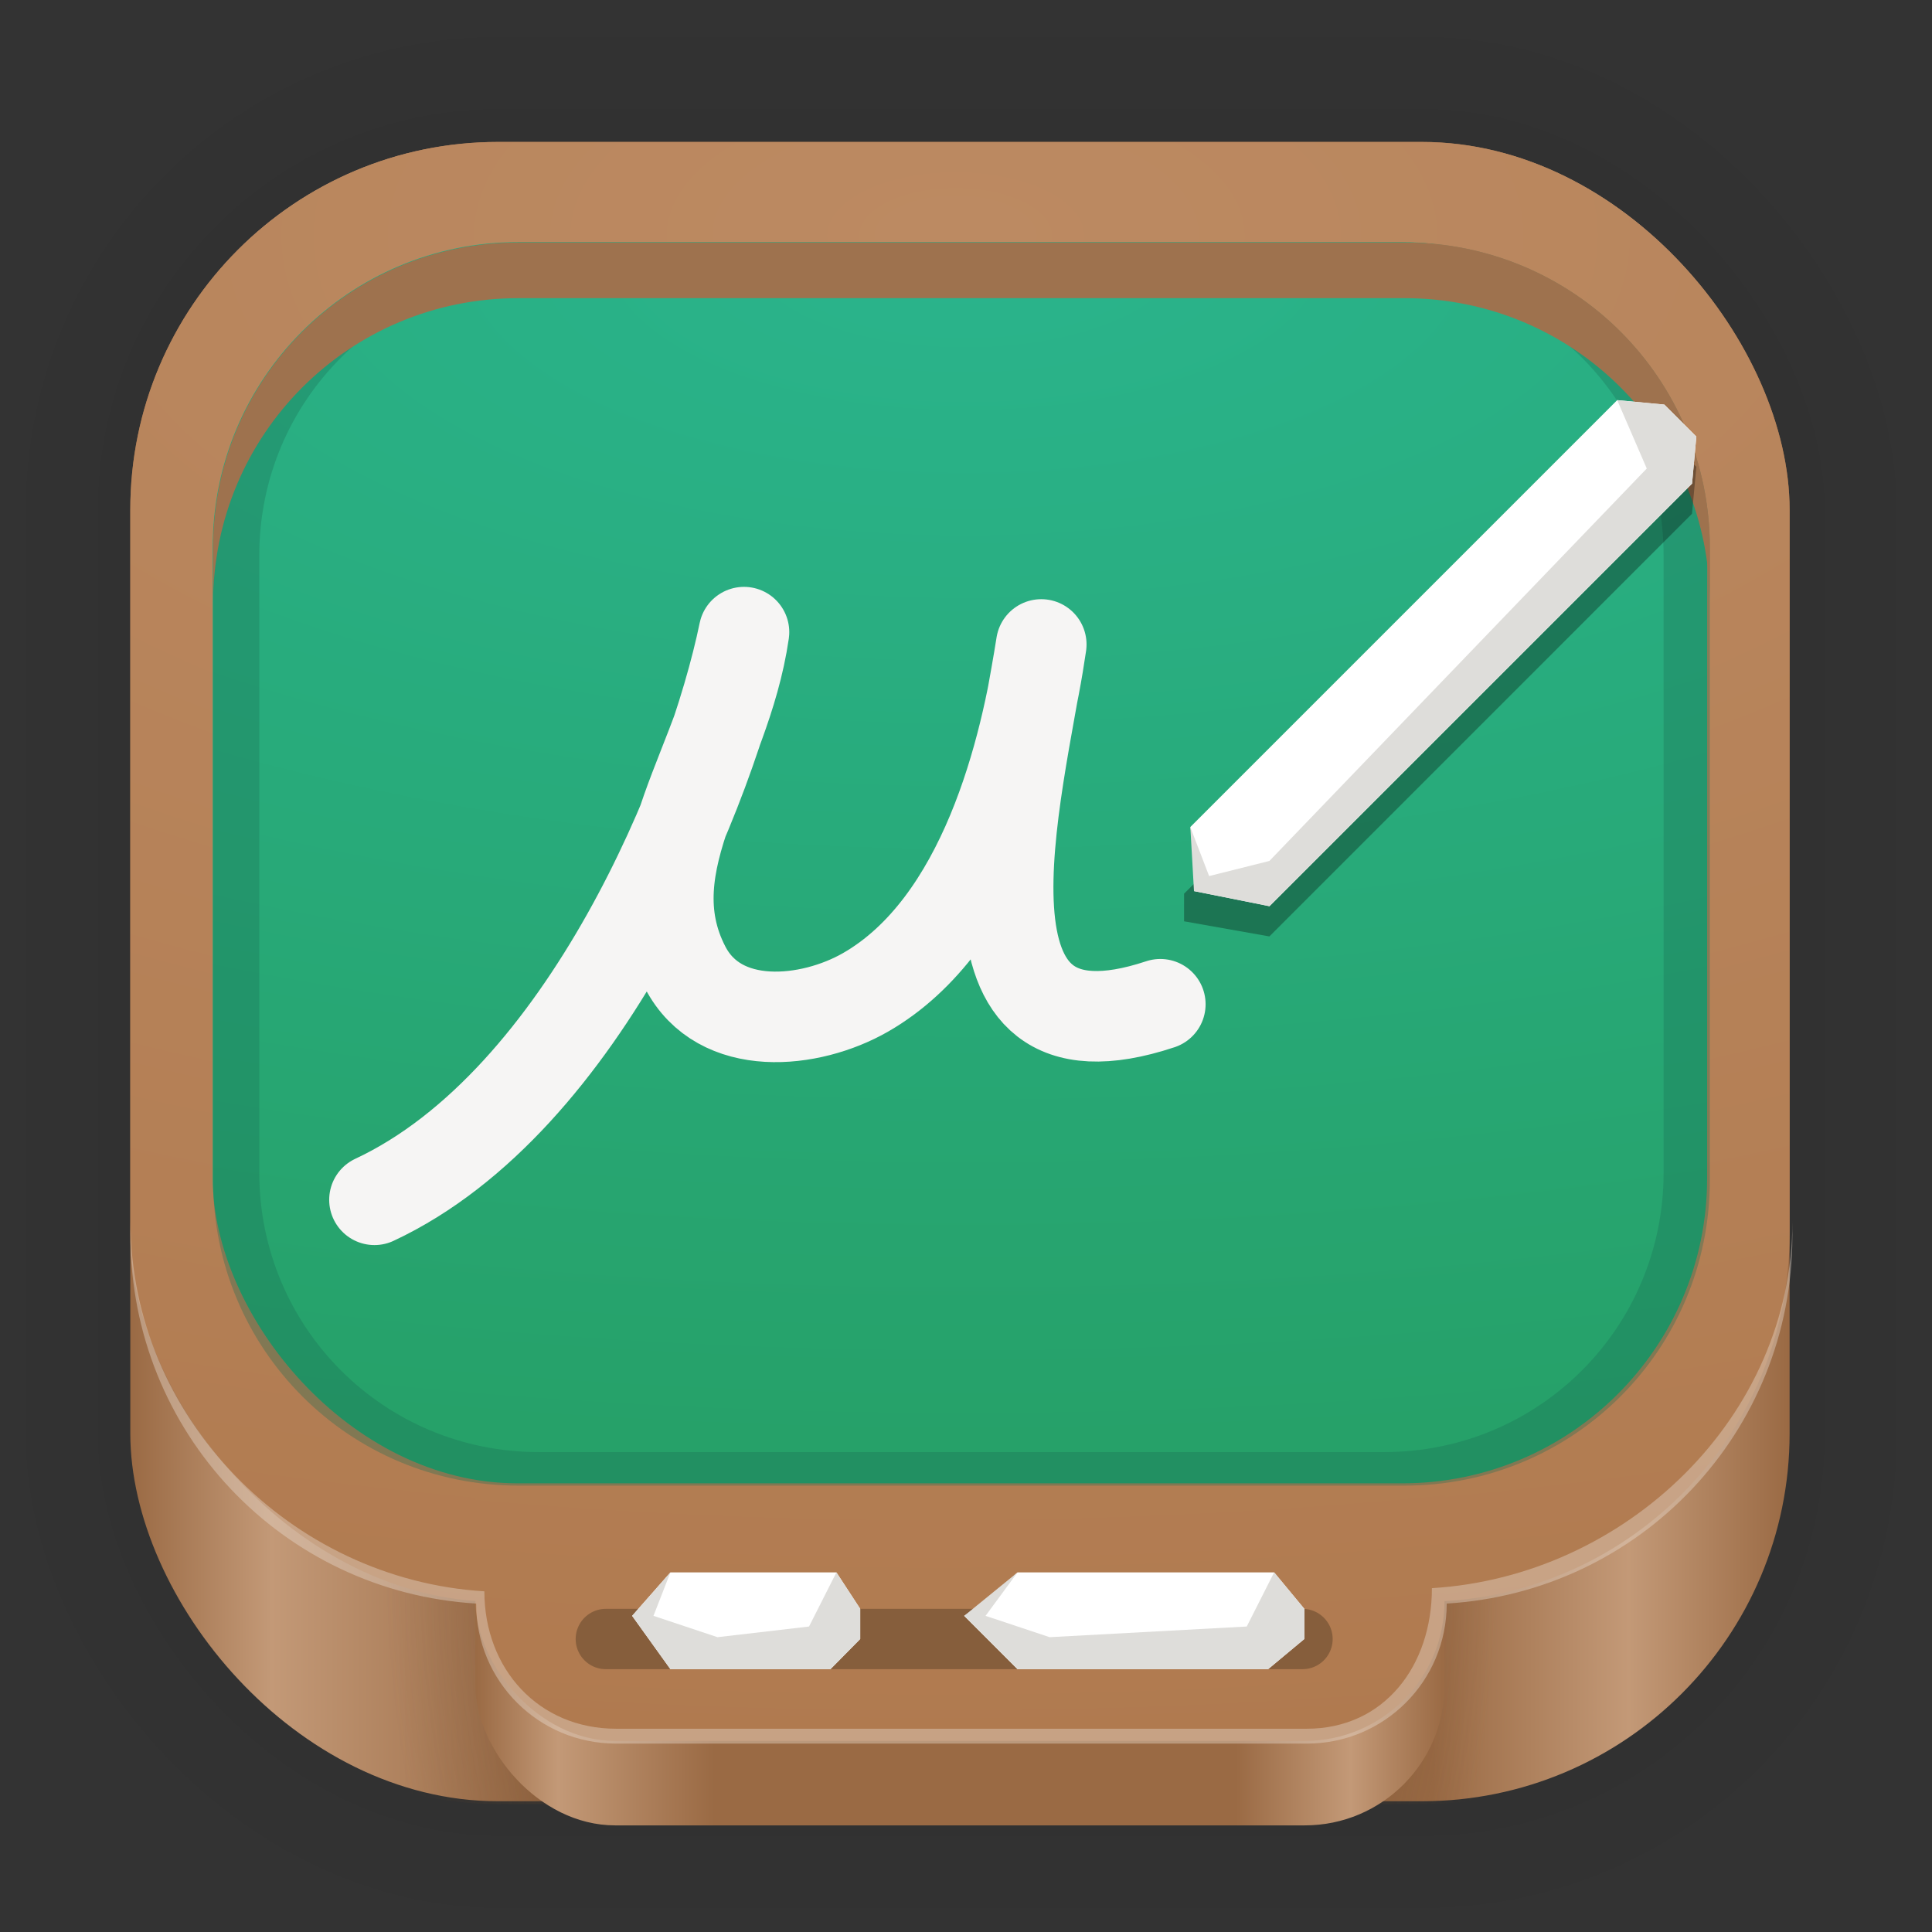 <?xml version="1.0" encoding="UTF-8" standalone="no"?>
<svg
   xmlns:dc="http://purl.org/dc/elements/1.1/"
   xmlns:cc="http://creativecommons.org/ns#"
   xmlns:rdf="http://www.w3.org/1999/02/22-rdf-syntax-ns#"
   xmlns:svg="http://www.w3.org/2000/svg"
   xmlns="http://www.w3.org/2000/svg"
   xmlns:xlink="http://www.w3.org/1999/xlink"
   xmlns:sodipodi="http://sodipodi.sourceforge.net/DTD/sodipodi-0.dtd"
   xmlns:inkscape="http://www.inkscape.org/namespaces/inkscape"
   width="128"
   height="128"
   viewBox="0 0 33.867 33.867"
   version="1.1"
   id="svg2117"
   inkscape:version="1.0.2 (e86c870879, 2021-01-15)"
   sodipodi:docname="fyi.zoey.TeX-Match.svg">
  <rect x="0" y="0" width="33.867" height="33.867" fill="#333333" stroke="none"/>
  <defs
     id="defs2111">
    <linearGradient
       inkscape:collect="always"
       id="linearGradient1129">
      <stop
         style="stop-color:#2ab48c;stop-opacity:1"
         offset="0"
         id="stop1125" />
      <stop
         style="stop-color:#26a169;stop-opacity:1"
         offset="1"
         id="stop1127" />
    </linearGradient>
    <linearGradient
       inkscape:collect="always"
       id="linearGradient1056">
      <stop
         style="stop-color:#63442c;stop-opacity:1;"
         offset="0"
         id="stop1052" />
      <stop
         style="stop-color:#63442c;stop-opacity:0;"
         offset="1"
         id="stop1054" />
    </linearGradient>
    <linearGradient
       inkscape:collect="always"
       id="linearGradient1026">
      <stop
         style="stop-color:#9a6a44;stop-opacity:1"
         offset="0"
         id="stop1022" />
      <stop
         style="stop-color:#c39977;stop-opacity:1"
         offset="0.085"
         id="stop1032" />
      <stop
         style="stop-color:#9a6a44;stop-opacity:1"
         offset="0.246"
         id="stop1034" />
      <stop
         style="stop-color:#9a6a44;stop-opacity:1"
         offset="0.785"
         id="stop1036" />
      <stop
         style="stop-color:#c39977;stop-opacity:1"
         offset="0.903"
         id="stop1038" />
      <stop
         style="stop-color:#9a6a44;stop-opacity:1"
         offset="1"
         id="stop1024" />
    </linearGradient>
    <linearGradient
       id="linearGradient1630"
       inkscape:collect="always">
      <stop
         id="stop1626"
         offset="0"
         style="stop-color:#bc8a62;stop-opacity:1" />
      <stop
         id="stop1628"
         offset="1"
         style="stop-color:#b07a4f;stop-opacity:1" />
    </linearGradient>
    <linearGradient
       id="linearGradient895">
      <stop
         id="stop3335"
         offset="0" />
      <stop
         id="stop3337"
         offset="1"
         stop-opacity="0" />
    </linearGradient>
    <linearGradient
       gradientUnits="userSpaceOnUse"
       gradientTransform="translate(78.576,24.134)"
       y2="7.805"
       y1="-2.414"
       x2="-69.273"
       x1="-81.044"
       id="linearGradient977">
      <stop
         id="stop860"
         offset="0"
         stop-color="#ffd250" />
      <stop
         id="stop862"
         offset="1"
         stop-color="#ffb42d" />
    </linearGradient>
    <linearGradient
       gradientUnits="userSpaceOnUse"
       gradientTransform="translate(78.576,24.134)"
       y2="-2.414"
       y1="12.888"
       x2="-81.044"
       x1="-84.008"
       id="linearGradient986">
      <stop
         id="stop865"
         offset="0"
         stop-color="#0faa96" />
      <stop
         id="stop867"
         offset="1"
         stop-color="#23b955" />
    </linearGradient>
    <linearGradient
       gradientUnits="userSpaceOnUse"
       gradientTransform="translate(78.576,24.134)"
       y2="7.805"
       y1="12.888"
       x2="-69.273"
       x1="-84.008"
       id="linearGradient994">
      <stop
         id="stop870"
         offset="0"
         stop-color="#3c82eb" />
      <stop
         id="stop872"
         offset="1"
         stop-color="#05aaff" />
    </linearGradient>
    <filter
       id="a"
       x="-0.061"
       y="-0.059"
       width="1.123"
       height="1.117"
       color-interpolation-filters="sRGB">
      <feGaussianBlur
         stdDeviation="1.026"
         id="feGaussianBlur12" />
    </filter>
    <linearGradient
       id="SVGID_1_"
       x1="24.838"
       x2="46.732"
       y1="33.654"
       y2="55.548"
       gradientUnits="userSpaceOnUse">
      <stop
         stop-color="#EF6B2E"
         offset=".357"
         id="stop2" />
      <stop
         stop-color="#F19F00"
         offset=".633"
         id="stop4" />
    </linearGradient>
    <linearGradient
       id="SVGID_2_"
       x1="24.859"
       x2="46.753"
       y1="30.388"
       y2="8.493"
       gradientUnits="userSpaceOnUse">
      <stop
         stop-color="#16B8C3"
         offset=".371"
         id="stop7" />
      <stop
         stop-color="#02AEF0"
         offset=".742"
         id="stop9" />
    </linearGradient>
    <radialGradient
       inkscape:collect="always"
       xlink:href="#linearGradient1630"
       id="radialGradient1124"
       cx="16.744"
       cy="4.121"
       fx="16.744"
       fy="4.121"
       r="14.544"
       gradientUnits="userSpaceOnUse"
       gradientTransform="matrix(3.71,0,0,1.836,-45.368,-3.446)" />
    <linearGradient
       id="linearGradient946"
       x1="31.833"
       x2="32.167"
       y1="51.559"
       y2="11.098"
       gradientUnits="userSpaceOnUse"
       gradientTransform="matrix(0.538,0,0,0.538,-0.166,-0.501)">
      <stop
         stop-color="#f9f9f9"
         offset="0"
         id="stop5" />
      <stop
         stop-color="#f0fee6"
         offset="1"
         id="stop7-3" />
    </linearGradient>
    <linearGradient
       id="a-6"
       x1="62.644"
       x2="62.644"
       y1="-123.12"
       y2="132.88"
       gradientUnits="userSpaceOnUse"
       gradientTransform="matrix(0.058,0,0,0.058,15.198,14.297)">
      <stop
         stop-color="#fff"
         offset="0"
         id="stop7-7" />
      <stop
         stop-color="#e8e8e8"
         offset="1"
         id="stop9-5" />
    </linearGradient>
    <linearGradient
       id="c"
       x1="-1.356"
       x2="-1.356"
       y1="-59.119"
       y2="196.88"
       gradientUnits="userSpaceOnUse"
       gradientTransform="matrix(0.058,0,0,0.058,15.198,14.297)">
      <stop
         stop-color="#ffeb42"
         offset="0"
         id="stop2-3" />
      <stop
         stop-color="#ff9311"
         offset="1"
         id="stop4-5" />
    </linearGradient>
    <linearGradient
       id="linearGradient8451"
       x1="282.24"
       x2="261.03"
       y1="1013.7"
       y2="988.43"
       gradientTransform="matrix(0.1,0.084,-0.084,0.1,73.841,-103.352)"
       gradientUnits="userSpaceOnUse">
      <stop
         stop-color="#fff"
         offset="0"
         id="stop2-0" />
      <stop
         stop-color="#fff"
         stop-opacity="0"
         offset="1"
         id="stop4-9" />
    </linearGradient>
    <linearGradient
       gradientUnits="userSpaceOnUse"
       gradientTransform="matrix(1.403,0,0,1.403,-8.309,54.621)"
       y2="-22.754"
       y1="-30.691"
       x2="17.727"
       x1="9.789"
       id="linearGradient4645">
      <stop
         id="stop2099"
         offset="0"
         stop-color="#1e296b" />
      <stop
         id="stop2101"
         offset="1"
         stop-color="#3246b4" />
    </linearGradient>
    <linearGradient
       xlink:href="#linearGradient4647"
       gradientUnits="userSpaceOnUse"
       gradientTransform="matrix(1.403,0,0,1.403,-8.309,54.621)"
       y2="-30.691"
       y1="-22.754"
       x2="17.727"
       x1="9.79"
       id="linearGradient3680" />
    <linearGradient
       gradientUnits="userSpaceOnUse"
       gradientTransform="translate(-17.328,39.35)"
       y2="-30.691"
       y1="-22.754"
       x2="17.727"
       x1="9.789"
       id="linearGradient4647">
      <stop
         id="stop2104"
         offset="0"
         stop-color="#5054b1" />
      <stop
         id="stop2106"
         offset="1"
         stop-color="#697de5" />
    </linearGradient>
    <linearGradient
       gradientUnits="userSpaceOnUse"
       gradientTransform="matrix(1.404,0,0,1.404,23.483,57.231)"
       y2="-35.666"
       y1="-30.713"
       x2="-6.969"
       x1="-2.012"
       id="linearGradient3641">
      <stop
         id="stop2416"
         offset="0"
         stop-color="#8298ff" />
      <stop
         id="stop2418"
         offset="1"
         stop-color="#4453b1" />
    </linearGradient>
    <linearGradient
       gradientUnits="userSpaceOnUse"
       gradientTransform="matrix(1.404,0,0,1.404,23.483,57.231)"
       y2="-30.141"
       y1="-20.928"
       x2="-8.648"
       x1="-0.23"
       id="linearGradient3639">
      <stop
         id="stop2411"
         offset="0"
         stop-color="#8196ff" />
      <stop
         id="stop2413"
         offset="1"
         stop-color="#4556bd" />
    </linearGradient>
    <linearGradient
       gradientUnits="userSpaceOnUse"
       gradientTransform="matrix(1.053,0,0,1.053,28.448,46.647)"
       y2="-30.107"
       y1="-20.833"
       x2="-8.698"
       x1="-0.298"
       id="linearGradient3635">
      <stop
         id="stop2401"
         offset="0"
         stop-color="#6074f2" />
      <stop
         id="stop2403"
         offset="1"
         stop-color="#2d3b96" />
    </linearGradient>
    <linearGradient
       gradientUnits="userSpaceOnUse"
       gradientTransform="matrix(1.053,0,0,1.053,28.448,46.647)"
       y2="-35.649"
       y1="-30.851"
       x2="-6.908"
       x1="-2.019"
       id="linearGradient3637">
      <stop
         id="stop2406"
         offset="0"
         stop-color="#586be3" />
      <stop
         id="stop2408"
         offset="1"
         stop-color="#2c3b94" />
    </linearGradient>
    <linearGradient
       inkscape:collect="always"
       xlink:href="#linearGradient1026"
       id="linearGradient1030"
       gradientUnits="userSpaceOnUse"
       x1="2.284"
       y1="17.031"
       x2="31.371"
       y2="17.031" />
    <radialGradient
       inkscape:collect="always"
       xlink:href="#linearGradient1630"
       id="radialGradient1042"
       gradientUnits="userSpaceOnUse"
       gradientTransform="matrix(3.71,0,0,1.836,-45.713,-3.446)"
       cx="16.744"
       cy="4.121"
       fx="16.744"
       fy="4.121"
       r="14.544" />
    <linearGradient
       inkscape:collect="always"
       xlink:href="#linearGradient1026"
       id="linearGradient1048"
       x1="8.334"
       y1="26.383"
       x2="25.321"
       y2="26.383"
       gradientUnits="userSpaceOnUse"
       gradientTransform="translate(0,-1.423)" />
    <radialGradient
       inkscape:collect="always"
       xlink:href="#linearGradient1056"
       id="radialGradient1058"
       cx="16.827"
       cy="17.031"
       fx="16.827"
       fy="17.031"
       r="14.544"
       gradientUnits="userSpaceOnUse"
       gradientTransform="matrix(2.53,0,0,3.78,19.736,38.822)" />
    <radialGradient
       inkscape:collect="always"
       xlink:href="#linearGradient1129"
       id="radialGradient1131"
       cx="16.918"
       cy="2.26"
       fx="16.918"
       fy="2.26"
       r="13.098"
       gradientTransform="matrix(3.639,0,0,1.594,-44.644,0.837)"
       gradientUnits="userSpaceOnUse" />
  </defs>
  <sodipodi:namedview
     id="base"
     pagecolor="#ffffff"
     bordercolor="#666666"
     borderopacity="1.0"
     inkscape:pageopacity="0.0"
     inkscape:pageshadow="2"
     inkscape:zoom="1.4"
     inkscape:cx="-160.207"
     inkscape:cy="-74.565158"
     inkscape:document-units="mm"
     inkscape:current-layer="layer1"
     inkscape:document-rotation="0"
     showgrid="false"
     units="px"
     inkscape:window-width="1514"
     inkscape:window-height="941"
     inkscape:window-x="318"
     inkscape:window-y="111"
     inkscape:window-maximized="0" />
  <g
     inkscape:label="Capa 1"
     inkscape:groupmode="layer"
     id="layer1">
    <g
       style="opacity:0.14"
       transform="matrix(0.976,0,0,0.976,-65.861,-37.234)"
       id="g1702">
      <rect
         ry="6.61"
         rx="6.61"
         y="40.71"
         x="69.84"
         height="29.811"
         width="29.811"
         id="rect1634"
         style="fill:none;fill-opacity:1;stroke:#000000;stroke-width:0.1;stroke-linecap:round;stroke-linejoin:round;stroke-miterlimit:4;stroke-dasharray:none;stroke-opacity:0.02" />
      <rect
         style="fill:none;fill-opacity:1;stroke:#000000;stroke-width:0.2;stroke-linecap:round;stroke-linejoin:round;stroke-miterlimit:4;stroke-dasharray:none;stroke-opacity:0.02"
         id="rect1638"
         width="29.811"
         height="29.811"
         x="69.84"
         y="40.71"
         rx="6.61"
         ry="6.61" />
      <rect
         ry="6.61"
         rx="6.61"
         y="40.71"
         x="69.84"
         height="29.811"
         width="29.811"
         id="rect1640"
         style="fill:none;fill-opacity:1;stroke:#000000;stroke-width:0.3;stroke-linecap:round;stroke-linejoin:round;stroke-miterlimit:4;stroke-dasharray:none;stroke-opacity:0.02" />
      <rect
         style="fill:none;fill-opacity:1;stroke:#000000;stroke-width:0.4;stroke-linecap:round;stroke-linejoin:round;stroke-miterlimit:4;stroke-dasharray:none;stroke-opacity:0.02"
         id="rect1642"
         width="29.811"
         height="29.811"
         x="69.84"
         y="40.71"
         rx="6.61"
         ry="6.61" />
      <rect
         ry="6.61"
         rx="6.61"
         y="40.71"
         x="69.84"
         height="29.811"
         width="29.811"
         id="rect1644"
         style="fill:none;fill-opacity:1;stroke:#000000;stroke-width:0.5;stroke-linecap:round;stroke-linejoin:round;stroke-miterlimit:4;stroke-dasharray:none;stroke-opacity:0.02" />
      <rect
         style="fill:none;fill-opacity:1;stroke:#000000;stroke-width:0.6;stroke-linecap:round;stroke-linejoin:round;stroke-miterlimit:4;stroke-dasharray:none;stroke-opacity:0.02"
         id="rect1646"
         width="29.811"
         height="29.811"
         x="69.84"
         y="40.71"
         rx="6.61"
         ry="6.61" />
      <rect
         ry="6.61"
         rx="6.61"
         y="40.71"
         x="69.84"
         height="29.811"
         width="29.811"
         id="rect1648"
         style="fill:none;fill-opacity:1;stroke:#000000;stroke-width:0.7;stroke-linecap:round;stroke-linejoin:round;stroke-miterlimit:4;stroke-dasharray:none;stroke-opacity:0.02" />
      <rect
         style="fill:none;fill-opacity:1;stroke:#000000;stroke-width:0.8;stroke-linecap:round;stroke-linejoin:round;stroke-miterlimit:4;stroke-dasharray:none;stroke-opacity:0.02"
         id="rect1650"
         width="29.811"
         height="29.811"
         x="69.84"
         y="40.71"
         rx="6.61"
         ry="6.61" />
      <rect
         ry="6.61"
         rx="6.61"
         y="40.71"
         x="69.84"
         height="29.811"
         width="29.811"
         id="rect1652"
         style="fill:none;fill-opacity:1;stroke:#000000;stroke-width:1;stroke-linecap:round;stroke-linejoin:round;stroke-miterlimit:4;stroke-dasharray:none;stroke-opacity:0.02" />
      <rect
         style="fill:none;fill-opacity:1;stroke:#000000;stroke-width:1.2;stroke-linecap:round;stroke-linejoin:round;stroke-miterlimit:4;stroke-dasharray:none;stroke-opacity:0.02"
         id="rect1654"
         width="29.811"
         height="29.811"
         x="69.84"
         y="40.71"
         rx="6.61"
         ry="6.61" />
      <rect
         ry="6.61"
         rx="6.61"
         y="40.71"
         x="69.84"
         height="29.811"
         width="29.811"
         id="rect1656"
         style="fill:none;fill-opacity:1;stroke:#000000;stroke-width:1.4;stroke-linecap:round;stroke-linejoin:round;stroke-miterlimit:4;stroke-dasharray:none;stroke-opacity:0.02" />
      <rect
         style="fill:none;fill-opacity:1;stroke:#000000;stroke-width:1.6;stroke-linecap:round;stroke-linejoin:round;stroke-miterlimit:4;stroke-dasharray:none;stroke-opacity:0.02"
         id="rect1658"
         width="29.811"
         height="29.811"
         x="69.84"
         y="40.71"
         rx="6.61"
         ry="6.61" />
      <rect
         ry="6.61"
         rx="6.61"
         y="40.71"
         x="69.84"
         height="29.811"
         width="29.811"
         id="rect1660"
         style="fill:none;fill-opacity:1;stroke:#000000;stroke-width:1.8;stroke-linecap:round;stroke-linejoin:round;stroke-miterlimit:4;stroke-dasharray:none;stroke-opacity:0.02" />
      <rect
         style="fill:none;fill-opacity:1;stroke:#000000;stroke-width:2;stroke-linecap:round;stroke-linejoin:round;stroke-miterlimit:4;stroke-dasharray:none;stroke-opacity:0.02"
         id="rect1662"
         width="29.811"
         height="29.811"
         x="69.84"
         y="40.71"
         rx="6.61"
         ry="6.61" />
      <rect
         ry="6.61"
         rx="6.61"
         y="40.71"
         x="69.84"
         height="29.811"
         width="29.811"
         id="rect1664"
         style="fill:none;fill-opacity:1;stroke:#000000;stroke-width:2.2;stroke-linecap:round;stroke-linejoin:round;stroke-miterlimit:4;stroke-dasharray:none;stroke-opacity:0.02" />
      <rect
         style="fill:none;fill-opacity:1;stroke:#000000;stroke-width:2.6;stroke-linecap:round;stroke-linejoin:round;stroke-miterlimit:4;stroke-dasharray:none;stroke-opacity:0.02"
         id="rect1666"
         width="29.811"
         height="29.811"
         x="69.84"
         y="40.71"
         rx="6.61"
         ry="6.61" />
      <rect
         ry="6.61"
         rx="6.61"
         y="40.71"
         x="69.84"
         height="29.811"
         width="29.811"
         id="rect1668"
         style="fill:none;fill-opacity:1;stroke:#000000;stroke-width:3;stroke-linecap:round;stroke-linejoin:round;stroke-miterlimit:4;stroke-dasharray:none;stroke-opacity:0.02" />
      <rect
         style="fill:none;fill-opacity:1;stroke:#000000;stroke-width:3.4;stroke-linecap:round;stroke-linejoin:round;stroke-miterlimit:4;stroke-dasharray:none;stroke-opacity:0.02"
         id="rect1670"
         width="29.811"
         height="29.811"
         x="69.84"
         y="40.71"
         rx="6.61"
         ry="6.61" />
      <rect
         ry="6.61"
         rx="6.61"
         y="40.71"
         x="69.84"
         height="29.811"
         width="29.811"
         id="rect1672"
         style="fill:none;fill-opacity:1;stroke:#000000;stroke-width:3.8;stroke-linecap:round;stroke-linejoin:round;stroke-miterlimit:4;stroke-dasharray:none;stroke-opacity:0.02" />
      <rect
         style="fill:none;fill-opacity:1;stroke:#000000;stroke-width:4.2;stroke-linecap:round;stroke-linejoin:round;stroke-miterlimit:4;stroke-dasharray:none;stroke-opacity:0.02"
         id="rect1674"
         width="29.811"
         height="29.811"
         x="69.84"
         y="40.71"
         rx="6.61"
         ry="6.61" />
      <rect
         ry="6.61"
         rx="6.61"
         y="40.71"
         x="69.84"
         height="29.811"
         width="29.811"
         id="rect1676"
         style="fill:none;fill-opacity:1;stroke:#000000;stroke-width:4.6;stroke-linecap:round;stroke-linejoin:round;stroke-miterlimit:4;stroke-dasharray:none;stroke-opacity:0.02" />
      <rect
         style="fill:none;fill-opacity:1;stroke:#000000;stroke-width:5;stroke-linecap:round;stroke-linejoin:round;stroke-miterlimit:4;stroke-dasharray:none;stroke-opacity:0.02"
         id="rect1678"
         width="29.811"
         height="29.811"
         x="69.84"
         y="40.71"
         rx="6.61"
         ry="6.61" />
    </g>
    <rect
       style="fill:url(#linearGradient1030);fill-opacity:1;stroke-width:2.688;stroke-linecap:round;stroke-linejoin:round"
       id="rect910"
       width="29.087"
       height="29.087"
       x="2.284"
       y="2.488"
       rx="6.449"
       ry="6.449" />
    <path
       id="rect1050"
       style="fill:url(#radialGradient1058);fill-opacity:1;stroke-width:10.158;stroke-linecap:round;stroke-linejoin:round"
       d="M 31.719 48.225 C 20.962 48.225 11.883 55.125 8.631 64.758 L 8.631 94.963 C 8.631 108.467 19.502 119.338 33.006 119.338 L 94.191 119.338 C 104.949 119.338 114.03 112.436 117.281 102.803 L 117.281 72.6 C 117.281 59.095 106.409 48.225 92.904 48.225 L 31.719 48.225 z "
       transform="scale(0.265)" />
    <rect
       style="fill:url(#linearGradient1048);fill-opacity:1;stroke-width:2.688;stroke-linecap:round;stroke-linejoin:round"
       id="rect1044"
       width="16.987"
       height="14.075"
       x="8.334"
       y="17.923"
       rx="2.449"
       ry="2.449" />
    <rect
       style="fill:url(#radialGradient1124);fill-opacity:1;stroke-width:2.688;stroke-linecap:round;stroke-linejoin:round"
       id="rect1018"
       width="29.087"
       height="25.592"
       x="2.284"
       y="2.488"
       rx="6.449"
       ry="6.449" />
    <rect
       style="fill:url(#radialGradient1042);fill-opacity:1;stroke-width:2.688;stroke-linecap:round;stroke-linejoin:round"
       id="rect1040"
       width="16.987"
       height="14.075"
       x="8.334"
       y="16.442"
       rx="2.449"
       ry="2.449" />
    <path
       id="rect1063"
       style="fill:#e8d9cc;fill-opacity:0.42;stroke-width:10.158;stroke-linecap:round;stroke-linejoin:round"
       d="M 8.631 80.766 L 8.631 81.75 C 8.631 94.747 18.702 105.3 31.498 106.074 L 31.498 106.082 C 31.498 111.21 35.626 115.338 40.754 115.338 L 86.443 115.338 C 91.571 115.338 95.699 111.21 95.699 106.082 L 95.699 106.074 C 108.495 105.3 118.566 94.747 118.566 81.75 L 118.566 80.766 C 118.566 93.763 107.515 104.28 94.719 105.055 L 94.719 105.062 C 94.719 110.19 91.571 114.354 86.443 114.354 L 40.754 114.354 C 35.626 114.354 32.041 110.401 32.041 105.273 L 32.041 105.264 C 19.245 104.489 8.631 93.763 8.631 80.766 z "
       transform="scale(0.265)" />
    <path
       d="M 10.62,28.731 H 22.832"
       fill="none"
       stroke="#865e3c"
       stroke-linecap="round"
       stroke-width="1.058"
       id="path980-7" />
    <path
       d="m 17.837,27.563 h 4.498 l 0.529,0.639 v 0.529 l -0.635,0.529 h -4.392 l -0.935,-0.935 0.468,-0.327 z m 0,0"
       fill="#ffffff"
       id="path982-5"
       style="stroke-width:0.265" />
    <path
       d="m 11.752,27.563 h 2.91 l 0.417,0.639 v 0.529 l -0.522,0.529 h -2.805 l -0.671,-0.935 0.257,-0.292 z m 0,0"
       fill="#ffffff"
       id="path986-3"
       style="stroke-width:0.265" />
    <path
       d="m 18.399,28.699 3.456,-0.187 0.48,-0.949 0.529,0.639 v 0.529 l -0.635,0.529 h -4.392 l -0.935,-0.935 0.935,-0.762 -0.561,0.762 z m 0,0"
       fill="#deddda"
       id="path984-5"
       style="stroke-width:0.265" />
    <path
       d="m 12.578,28.699 1.604,-0.187 0.48,-0.949 0.417,0.639 v 0.529 l -0.522,0.529 h -2.805 l -0.671,-0.935 0.671,-0.762 -0.297,0.762 z m 0,0"
       fill="#deddda"
       id="path988-6"
       style="stroke-width:0.265" />
    <rect
       style="fill:url(#radialGradient1131);fill-opacity:1;stroke-width:2.688;stroke-linecap:round;stroke-linejoin:round"
       id="rect1123"
       width="26.196"
       height="21.758"
       x="3.729"
       y="4.244"
       rx="5.345"
       ry="5.345" />
    <path
       id="rect1138"
       style="fill:#1a6f56;fill-opacity:0.321;stroke-width:10.158;stroke-linecap:round;stroke-linejoin:round"
       d="M 34.297 16.039 C 23.105 16.039 14.094 25.048 14.094 36.24 L 14.094 78.072 C 14.094 89.264 23.105 98.273 34.297 98.273 L 92.902 98.273 C 104.094 98.273 113.104 89.264 113.104 78.072 L 113.104 36.24 C 113.104 25.048 104.094 16.039 92.902 16.039 L 34.297 16.039 z M 35.631 18.262 L 91.566 18.262 C 101.803 18.262 110.045 26.502 110.045 36.738 L 110.045 77.574 C 110.045 87.811 101.803 96.053 91.566 96.053 L 35.631 96.053 C 25.394 96.053 17.152 87.811 17.152 77.574 L 17.152 36.738 C 17.152 26.502 25.394 18.262 35.631 18.262 z "
       transform="scale(0.265)" />
    <path
       id="rect1133"
       style="fill:#9e724e;fill-opacity:1;stroke-width:10.158;stroke-linecap:round;stroke-linejoin:round"
       d="M 34.297 16.039 C 23.105 16.039 14.094 25.048 14.094 36.24 L 14.094 39.924 C 14.094 28.732 23.105 19.723 34.297 19.723 L 92.902 19.723 C 104.094 19.723 113.104 28.732 113.104 39.924 L 113.104 36.24 C 113.104 25.048 104.094 16.039 92.902 16.039 L 34.297 16.039 z "
       transform="scale(0.265)" />
    <path
       d="m 6.564,21.032 c 3.699,-1.731 5.922,-7.255 6.478,-9.951 -0.333,2.298 -1.991,4.025 -1.031,5.877 0.602,1.162 2.19,0.994 3.159,0.439 2.078,-1.191 2.814,-4.259 3.083,-6.1 -0.424,2.704 -1.788,7.593 2.087,6.307"
       fill="none"
       stroke="#f6f5f4"
       stroke-linecap="round"
       stroke-linejoin="round"
       stroke-width="1.587"
       id="path970-2" />
    <path
       d="M 21.13,15.292 28.614,7.808 29.175,7.621 29.736,8.183 29.66,9.006 22.252,16.415 20.756,16.15 v -0.484 z m 0,0"
       id="path972-2"
       style="stroke-width:0.265;fill:#000000;fill-opacity:0.311" />
    <path
       d="m 20.865,14.498 7.484,-7.484 0.826,0.078 0.561,0.561 -0.075,0.824 -7.408,7.408 -1.323,-0.265 0.1,-0.297 z m 0,0"
       fill="#ffffff"
       id="path976-9"
       style="stroke-width:0.265" />
    <path
       d="m 22.252,15.092 6.615,-6.879 -0.518,-1.198 0.826,0.078 0.561,0.561 -0.075,0.824 -7.408,7.408 -1.323,-0.265 -0.064,-1.122 0.329,0.858 z m 0,0"
       fill="#deddda"
       id="path978-1"
       style="stroke-width:0.265" />
  </g>
</svg>
